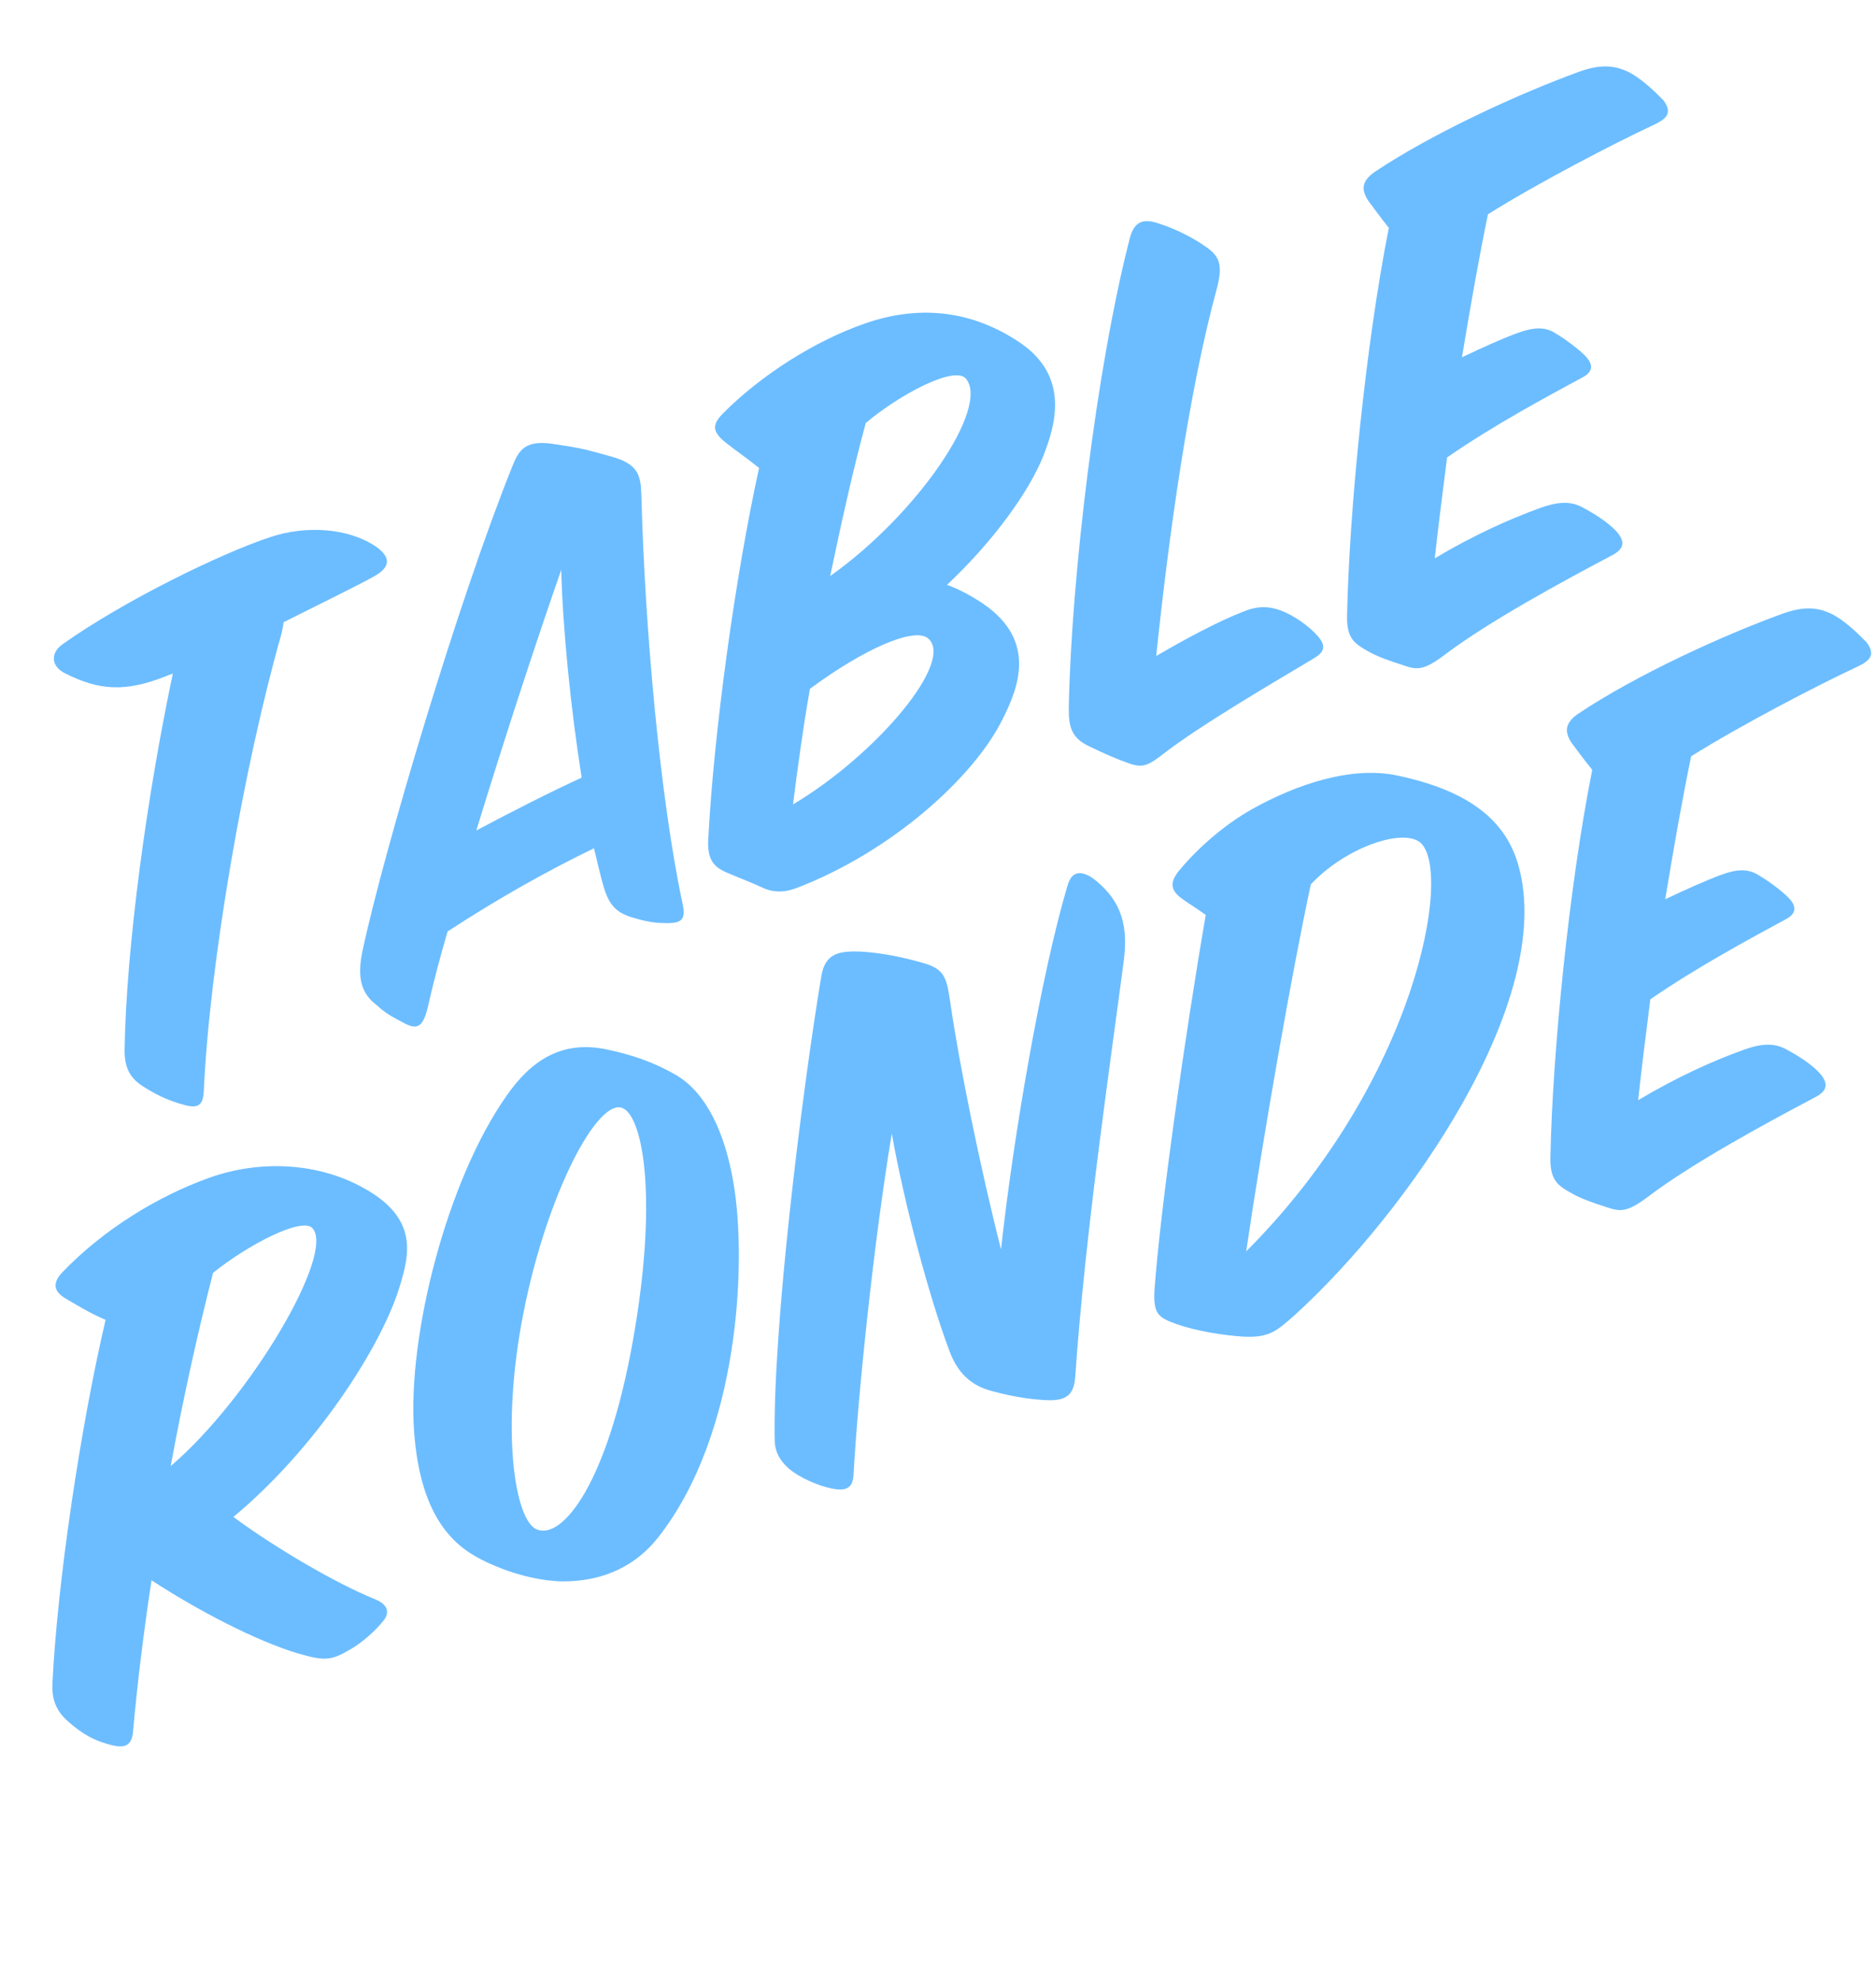 <?xml version="1.0" encoding="utf-8"?>
<!-- Generator: Adobe Illustrator 16.0.0, SVG Export Plug-In . SVG Version: 6.00 Build 0)  -->
<!DOCTYPE svg PUBLIC "-//W3C//DTD SVG 1.1//EN" "http://www.w3.org/Graphics/SVG/1.1/DTD/svg11.dtd">
<svg version="1.1" id="Layer_2" xmlns="http://www.w3.org/2000/svg" xmlns:xlink="http://www.w3.org/1999/xlink" x="0px" y="0px"
	 width="24.541px" height="25.909px" viewBox="0 0 24.541 25.909" enable-background="new 0 0 24.541 25.909" xml:space="preserve">
<g>
	<g>
		<path fill="#6CBDFF" d="M2.175,8.841C1.638,9.055,1.294,9.03,0.847,8.803C0.661,8.708,0.663,8.534,0.818,8.425
			c0.806-0.572,2.082-1.193,2.717-1.401C4.007,6.866,4.54,6.909,4.888,7.128c0.238,0.153,0.223,0.288,0.006,0.409
			c-0.287,0.158-0.729,0.37-1.184,0.6C3.705,8.181,3.694,8.24,3.676,8.31c-0.476,1.671-0.933,4.261-1.01,5.958
			c-0.008,0.187-0.078,0.233-0.259,0.18c-0.154-0.041-0.315-0.102-0.512-0.226c-0.178-0.107-0.269-0.237-0.265-0.497
			c0.022-1.345,0.292-3.318,0.631-4.917C2.231,8.82,2.203,8.831,2.175,8.841z"/>
		<path fill="#6CBDFF" d="M5.855,12.181c-0.106,0.362-0.192,0.693-0.258,0.988c-0.069,0.283-0.149,0.302-0.337,0.196
			c-0.146-0.076-0.228-0.124-0.326-0.216c-0.206-0.152-0.269-0.355-0.189-0.73c0.292-1.344,1.253-4.568,1.952-6.308
			c0.085-0.214,0.161-0.359,0.524-0.308c0.364,0.053,0.447,0.074,0.784,0.17C8.399,6.081,8.381,6.27,8.392,6.536
			c0.045,1.653,0.238,3.891,0.541,5.301c0.037,0.191-0.022,0.234-0.206,0.235c-0.141-0.002-0.241-0.009-0.47-0.079
			c-0.207-0.065-0.299-0.172-0.369-0.427C7.852,11.44,7.816,11.28,7.77,11.093C7.164,11.386,6.518,11.748,5.855,12.181z
			 M7.609,10.169C7.465,9.262,7.359,8.19,7.342,7.452C7.023,8.364,6.602,9.648,6.231,10.86C6.737,10.592,7.175,10.369,7.609,10.169z
			"/>
		<path fill="#6CBDFF" d="M12.855,7.891c0.739,0.498,0.443,1.145,0.263,1.509c-0.373,0.761-1.462,1.746-2.715,2.219
			c-0.152,0.055-0.293,0.052-0.424-0.009c-0.142-0.067-0.292-0.122-0.469-0.198c-0.178-0.075-0.259-0.175-0.245-0.438
			C9.337,9.589,9.615,7.549,9.93,6.12C9.764,5.985,9.637,5.903,9.499,5.792C9.32,5.65,9.307,5.558,9.458,5.406
			c0.498-0.502,1.208-0.953,1.869-1.18c0.654-0.225,1.354-0.196,2.025,0.261c0.646,0.446,0.452,1.078,0.295,1.479
			c-0.188,0.466-0.646,1.105-1.258,1.682C12.539,7.703,12.698,7.785,12.855,7.891z M10.374,10.519
			c1.101-0.655,2.132-1.888,1.761-2.175c-0.182-0.14-0.825,0.135-1.54,0.664C10.506,9.514,10.438,10.012,10.374,10.519z
			 M12.635,4.951c-0.148-0.173-0.864,0.205-1.31,0.581c-0.171,0.633-0.318,1.301-0.465,2.001
			C12.011,6.717,12.951,5.322,12.635,4.951z"/>
		<path fill="#6CBDFF" d="M16.254,8.002c0.186-0.079,0.338-0.079,0.5-0.019c0.162,0.061,0.361,0.193,0.489,0.34
			c0.112,0.133,0.077,0.211-0.067,0.293c-0.452,0.271-1.477,0.867-1.965,1.248c-0.186,0.143-0.258,0.18-0.43,0.123
			c-0.196-0.069-0.327-0.129-0.534-0.228c-0.22-0.104-0.268-0.237-0.266-0.498c0.032-1.702,0.363-4.463,0.8-6.151
			c0.056-0.205,0.165-0.264,0.387-0.184c0.208,0.066,0.444,0.185,0.605,0.3c0.185,0.127,0.226,0.241,0.144,0.552
			c-0.362,1.326-0.625,3.2-0.792,4.801C15.491,8.363,15.932,8.128,16.254,8.002z"/>
		<path fill="#6CBDFF" d="M19.862,4.351c0.2-0.071,0.348-0.082,0.487,0.008c0.124,0.073,0.3,0.205,0.386,0.292
			c0.118,0.121,0.099,0.212-0.028,0.281c-0.47,0.255-1.157,0.621-1.777,1.05c-0.059,0.463-0.115,0.905-0.161,1.319
			c0.505-0.301,0.979-0.514,1.378-0.658c0.21-0.076,0.387-0.097,0.545-0.013c0.159,0.082,0.342,0.2,0.448,0.313
			c0.142,0.154,0.09,0.248-0.066,0.326c-0.634,0.335-1.59,0.853-2.166,1.287c-0.296,0.226-0.38,0.203-0.564,0.139
			c-0.145-0.045-0.344-0.114-0.454-0.182c-0.176-0.099-0.278-0.171-0.268-0.474c0.028-1.358,0.244-3.538,0.546-5.059
			c-0.094-0.118-0.2-0.262-0.264-0.348c-0.112-0.164-0.077-0.274,0.078-0.383c0.764-0.512,1.912-1.034,2.675-1.311
			c0.257-0.092,0.44-0.093,0.635-0.002c0.156,0.073,0.333,0.236,0.472,0.38c0.11,0.155,0.05,0.231-0.124,0.314
			c-0.517,0.24-1.534,0.769-2.175,1.172c-0.114,0.548-0.228,1.192-0.34,1.87C19.42,4.531,19.681,4.416,19.862,4.351z"/>
	</g>
	<g>
		<path fill="#6CBDFF" d="M1.742,22.627c-0.015,0.254-0.166,0.231-0.357,0.173c-0.146-0.045-0.263-0.099-0.429-0.233
			c-0.167-0.134-0.279-0.266-0.271-0.539c0.064-1.317,0.361-3.333,0.696-4.768c-0.218-0.094-0.358-0.184-0.507-0.27
			c-0.176-0.098-0.195-0.21-0.053-0.358c0.541-0.562,1.249-0.99,1.907-1.227c0.697-0.251,1.452-0.189,2.019,0.125
			c0.737,0.402,0.607,0.88,0.479,1.302c-0.238,0.777-1.095,2.11-2.173,3.005c0.559,0.413,1.35,0.872,1.841,1.071
			c0.188,0.073,0.208,0.184,0.117,0.292c-0.097,0.123-0.276,0.284-0.437,0.374c-0.242,0.141-0.324,0.149-0.672,0.049
			c-0.556-0.166-1.313-0.562-1.92-0.958C1.88,21.336,1.798,22.002,1.742,22.627z M4.085,16.059
			c-0.137-0.145-0.838,0.216-1.298,0.586c-0.192,0.749-0.387,1.616-0.554,2.527C3.279,18.279,4.395,16.377,4.085,16.059z"/>
		<path fill="#6CBDFF" d="M5.416,18.706c-0.086-1.253,0.436-3.273,1.205-4.369c0.319-0.461,0.722-0.745,1.332-0.61
			c0.317,0.068,0.599,0.162,0.896,0.334c0.385,0.229,0.634,0.741,0.747,1.414c0.173,1.014,0.083,3.278-0.991,4.636
			c-0.274,0.346-0.688,0.572-1.249,0.569C7.04,20.673,6.682,20.577,6.37,20.43C6.019,20.267,5.5,19.935,5.416,18.706z M7.024,20.001
			c0.339,0.135,0.921-0.612,1.251-2.445c0.334-1.855,0.141-2.929-0.122-3.062c-0.326-0.161-0.999,1.115-1.307,2.682
			C6.546,18.707,6.735,19.89,7.024,20.001z"/>
		<path fill="#6CBDFF" d="M11.165,19.295c-0.012,0.177-0.111,0.201-0.272,0.173c-0.21-0.042-0.442-0.153-0.568-0.258
			c-0.095-0.083-0.191-0.2-0.191-0.383c-0.025-1.446,0.347-4.479,0.612-6.074c0.05-0.276,0.224-0.307,0.416-0.311
			c0.247-0.002,0.614,0.059,0.954,0.163c0.256,0.081,0.271,0.214,0.318,0.521c0.115,0.8,0.396,2.175,0.661,3.212
			c0.16-1.471,0.526-3.596,0.866-4.744c0.042-0.155,0.128-0.24,0.325-0.117c0.339,0.255,0.481,0.56,0.417,1.067
			c-0.159,1.233-0.507,3.556-0.638,5.469c-0.019,0.245-0.137,0.307-0.377,0.297c-0.263-0.012-0.531-0.067-0.747-0.129
			c-0.229-0.068-0.414-0.217-0.524-0.523c-0.26-0.693-0.585-1.9-0.751-2.834C11.427,16.257,11.222,18.261,11.165,19.295z"/>
		<path fill="#6CBDFF" d="M15.473,11.76c-0.173-0.121-0.171-0.229-0.041-0.384c0.232-0.279,0.575-0.585,0.942-0.792
			c0.593-0.333,1.314-0.571,1.912-0.441c0.921,0.196,1.415,0.578,1.581,1.187c0.482,1.756-1.453,4.522-2.922,5.86
			c-0.244,0.217-0.341,0.307-0.682,0.289c-0.255-0.016-0.609-0.072-0.868-0.162c-0.235-0.087-0.313-0.123-0.292-0.455
			c0.077-1.073,0.408-3.381,0.67-4.897C15.685,11.899,15.562,11.824,15.473,11.76z M16.302,16.364
			c2.227-2.226,2.708-4.986,2.276-5.347c-0.228-0.188-0.97,0.059-1.43,0.547C16.909,12.665,16.531,14.817,16.302,16.364z"/>
		<path fill="#6CBDFF" d="M22.521,11.438c0.2-0.073,0.348-0.082,0.488,0.009c0.124,0.072,0.3,0.203,0.386,0.291
			c0.118,0.12,0.098,0.212-0.029,0.28c-0.468,0.255-1.154,0.621-1.777,1.05c-0.058,0.464-0.116,0.905-0.159,1.319
			c0.504-0.301,0.977-0.514,1.378-0.658c0.21-0.077,0.386-0.097,0.545-0.014c0.159,0.083,0.343,0.2,0.446,0.313
			c0.142,0.155,0.09,0.249-0.066,0.327c-0.633,0.334-1.589,0.853-2.164,1.287c-0.297,0.226-0.381,0.201-0.565,0.14
			c-0.146-0.045-0.342-0.115-0.454-0.183c-0.175-0.097-0.277-0.17-0.268-0.474c0.027-1.357,0.243-3.537,0.547-5.058
			c-0.096-0.117-0.202-0.261-0.266-0.347c-0.112-0.164-0.076-0.274,0.077-0.383c0.765-0.513,1.913-1.035,2.676-1.311
			c0.258-0.092,0.44-0.094,0.635-0.002c0.156,0.073,0.332,0.236,0.471,0.38c0.11,0.155,0.051,0.231-0.124,0.314
			c-0.517,0.24-1.533,0.769-2.175,1.172c-0.114,0.548-0.227,1.192-0.339,1.869C22.079,11.62,22.34,11.504,22.521,11.438z"/>
	</g>
</g>
</svg>
